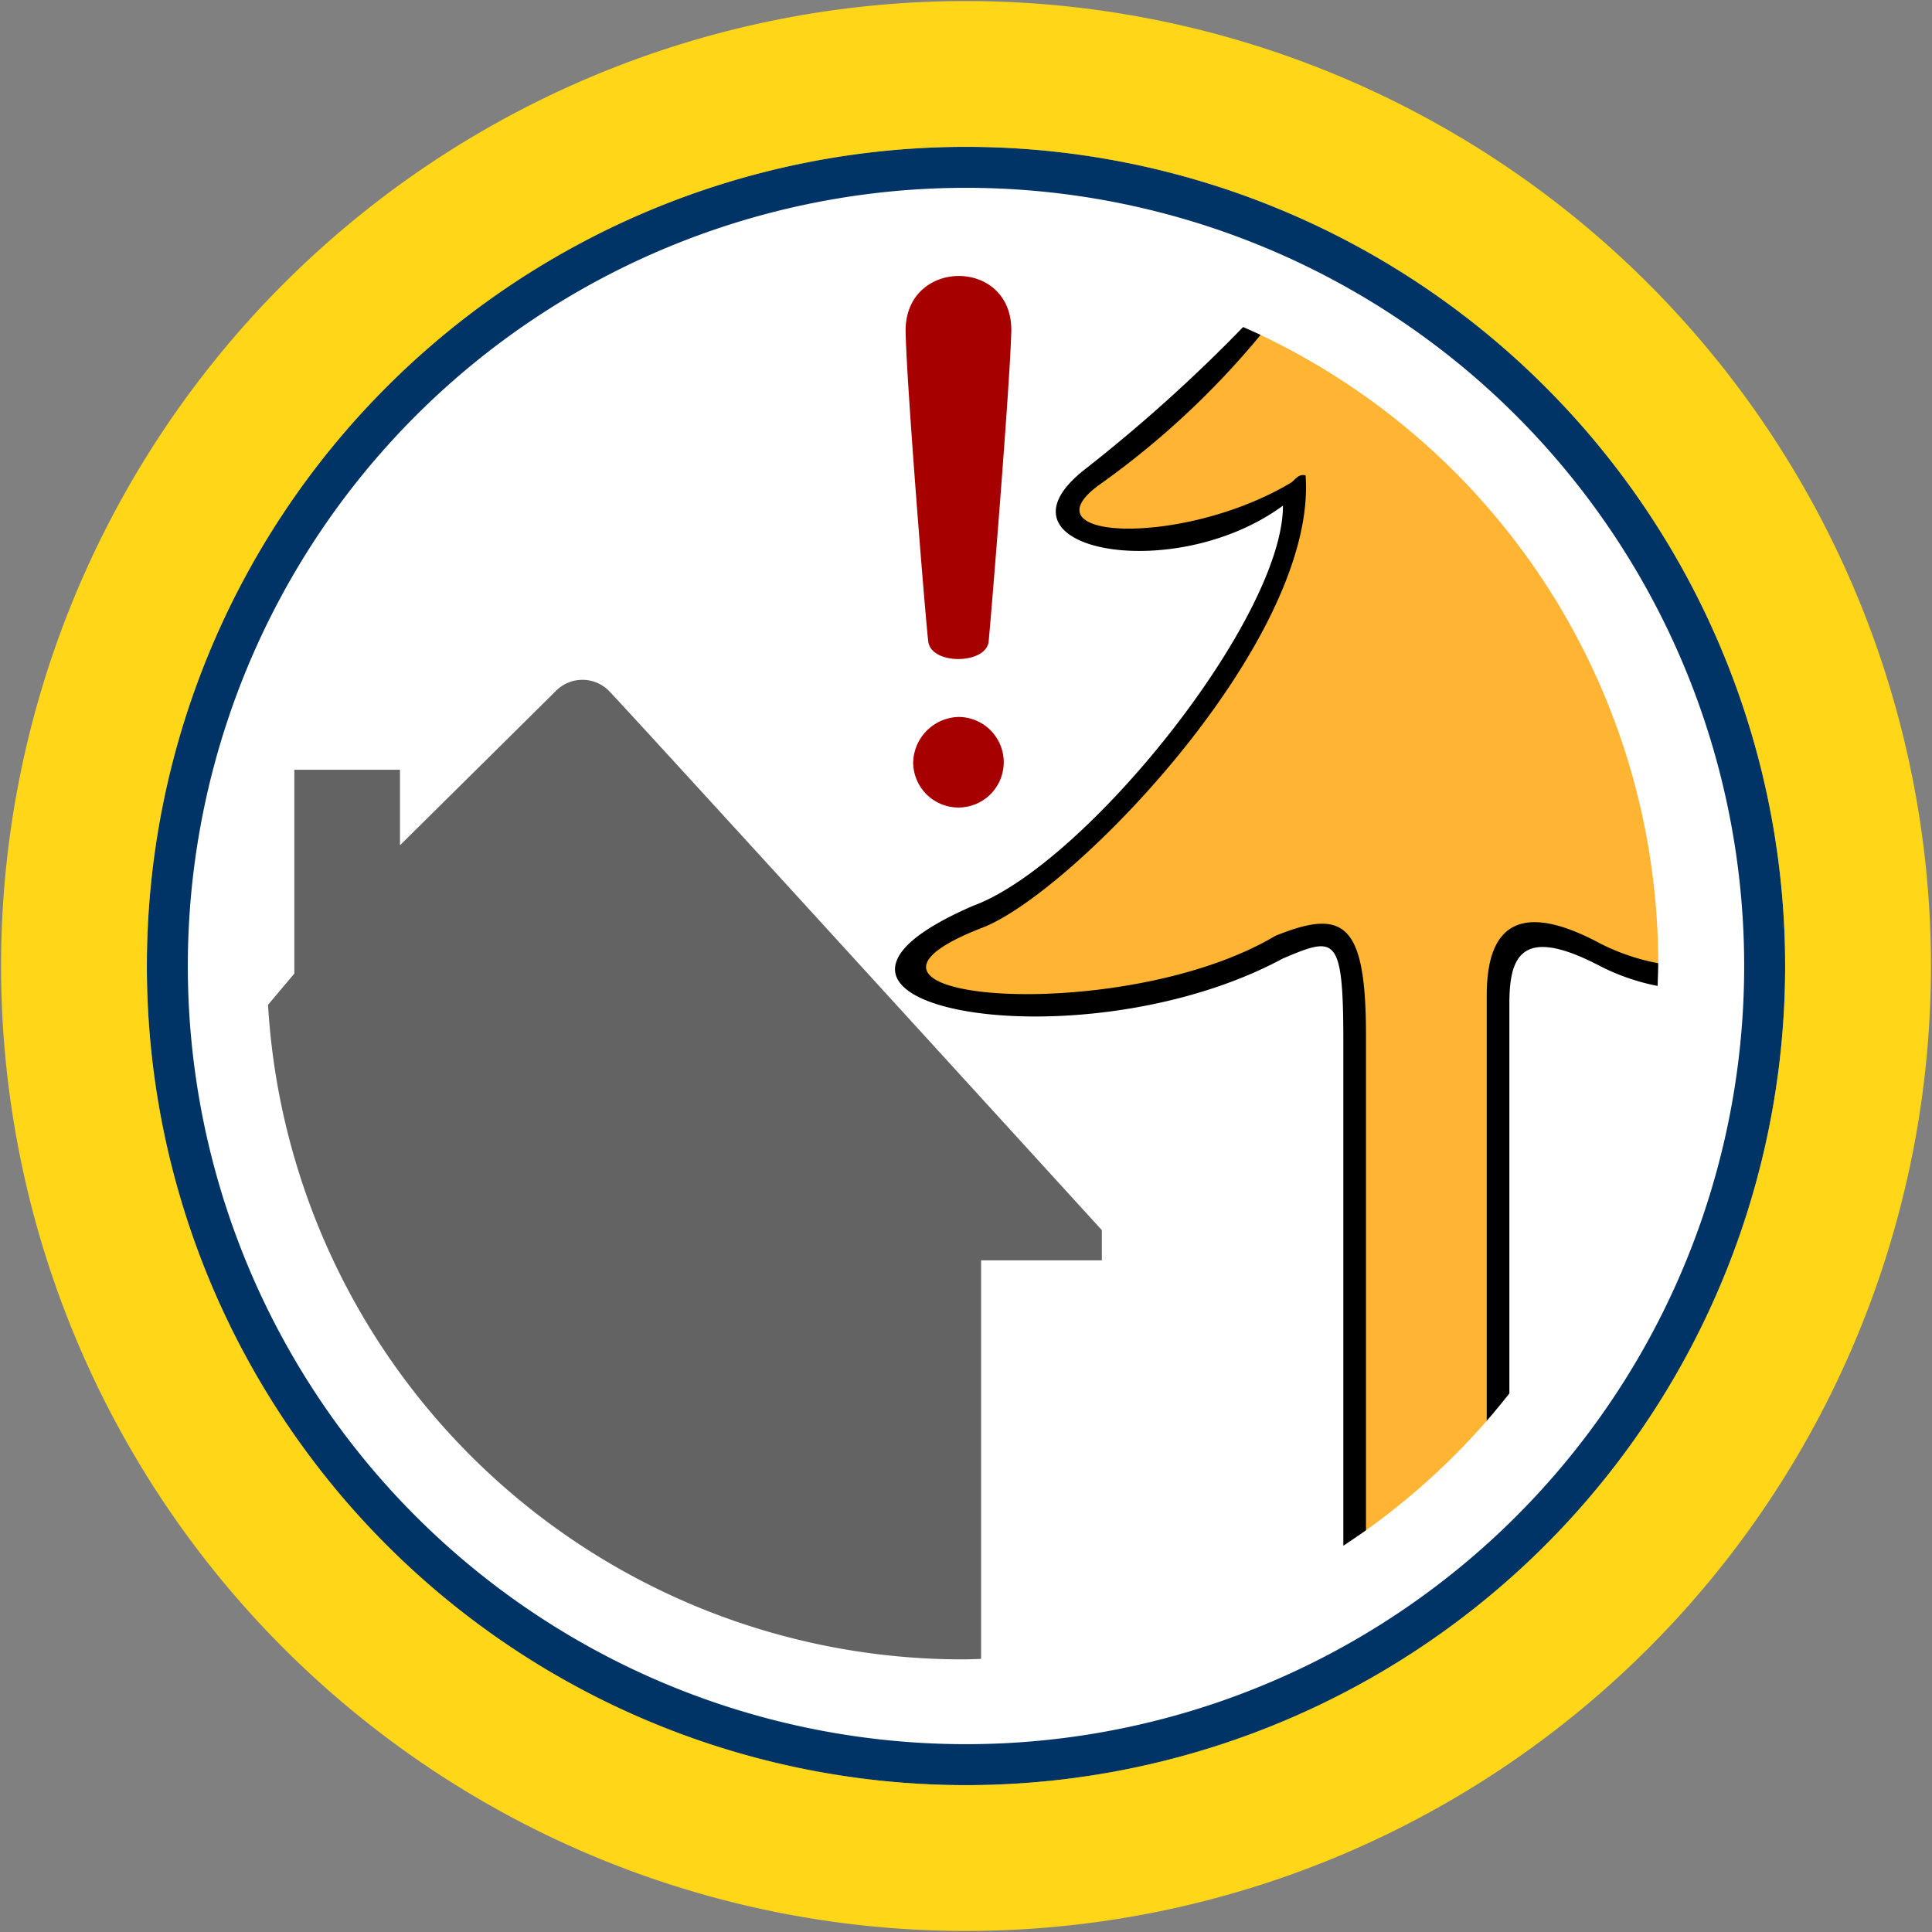 <svg id="Bands" xmlns="http://www.w3.org/2000/svg" width="256" height="256" viewBox="0 0 256 256">
  <rect x="0" y="0" width="256" height="256" fill="#808080" stroke="none"/>
  <defs>
    <style>
      .cls-1 {
        fill: #fff;
      }

      .cls-2 {
        fill: #036;
      }

      .cls-2, .cls-3, .cls-5, .cls-6, .cls-7, .cls-8 {
        fill-rule: evenodd;
      }

      .cls-3 {
        fill: #ffd718;
      }

      .cls-4 {
        fill: none;
      }

      .cls-5 {
        fill: #636363;
      }

      .cls-6 {
        fill: #ffb433;
      }

      .cls-8 {
        fill: #a60000;
      }
    </style>
  </defs>
  <circle id="BG" class="cls-1" cx="128" cy="128" r="105.281"/>
  <path id="OuterBand" class="cls-2" d="M128,19.46A108.54,108.54,0,1,1,19.46,128,108.54,108.54,0,0,1,128,19.46Zm0,5.427A103.113,103.113,0,1,1,24.887,128,103.113,103.113,0,0,1,128,24.887Z"/>
  <path id="ColorBand_YELLOW" data-name="ColorBand YELLOW" class="cls-3" d="M128,0.14A127.86,127.86,0,1,1,.14,128,127.86,127.86,0,0,1,128,.14Zm0,19.32A108.54,108.54,0,1,1,19.46,128,108.54,108.54,0,0,1,128,19.46Z"/>
  <circle id="Ellipse_1_copy_3" data-name="Ellipse 1 copy 3" class="cls-4" cx="127.531" cy="127.688" r="92.188"/>
  <g id="Group_3_copy" data-name="Group 3 copy">
    <path id="House_copy_4" data-name="House copy 4" class="cls-5" d="M127.53,219.875a92.182,92.182,0,0,1-92.015-86.732L39,129V102H53v10S73.027,92.183,73.683,91.528a4.941,4.941,0,0,1,6.99,0C82.551,93.4,146,163,146,163v4l-16,0v52.811C129.177,219.835,128.358,219.875,127.53,219.875Z"/>
    <path id="Tree_Tall_copy_10" data-name="Tree Tall copy 10" class="cls-6" d="M219.7,128.327A48.592,48.592,0,0,1,210,125c-11.182-4.664-12,3.074-12,13v49.1a92.7,92.7,0,0,1-18,16.374V138c-0.027-14.8-2-16.634-11-13-21.125,13.684-69.189,7.931-41-3,11.973-4.643,44-32.148,44-57-16.3,10.076-39.507,7.692-27-2a102.583,102.583,0,0,0,21.421-18.9,92.185,92.185,0,0,1,53.3,83.585C219.719,127.9,219.7,128.113,219.7,128.327Z"/>
    <path id="Tree_Tall_copy_11" data-name="Tree Tall copy 11" class="cls-7" d="M178,204.819V138c0-14.25-1.083-13.917-8-11-27.083,14.583-71.781,6.265-41-7,14.821-5.466,41-37.991,41-53-14.72,10.821-40.043,5.708-26-5a207.885,207.885,0,0,0,20.722-18.666c0.774,0.342,1.549.683,2.313,1.046A111.117,111.117,0,0,1,146,64c-10.889,7.562,10.612,8.545,25,0,0.6-.357,1.011-1.276,2-1,1.571,21.852-30.837,55.289-42.815,59.918C105.4,132.5,148.483,136.207,169,124c9-3.634,11.973-1.8,12,13v65.761C180.013,203.465,179.015,204.154,178,204.819Zm22-71.785v51.6q-1.455,1.85-3,3.621V132c0-6.258,1.78-14.087,15-7a28.584,28.584,0,0,0,7.717,2.634c0,0.018,0,.035,0,0.053,0,0.991-.044,1.972-0.075,2.955A28.828,28.828,0,0,1,212,128C201.447,122.474,200,126.9,200,133.034Z"/>
    <path id="Rectangle_34_copy_8" data-name="Rectangle 34 copy 8" class="cls-8" d="M120,44c-0.2-9.865,14.281-9.952,14,0-0.213,7.537-2.711,38.149-3,41-0.309,3.045-7.614,3.156-8,0S120.148,51.23,120,44Zm7,51a6,6,0,1,1-6,6A6.185,6.185,0,0,1,127,95Z"/>
  </g>
</svg>
